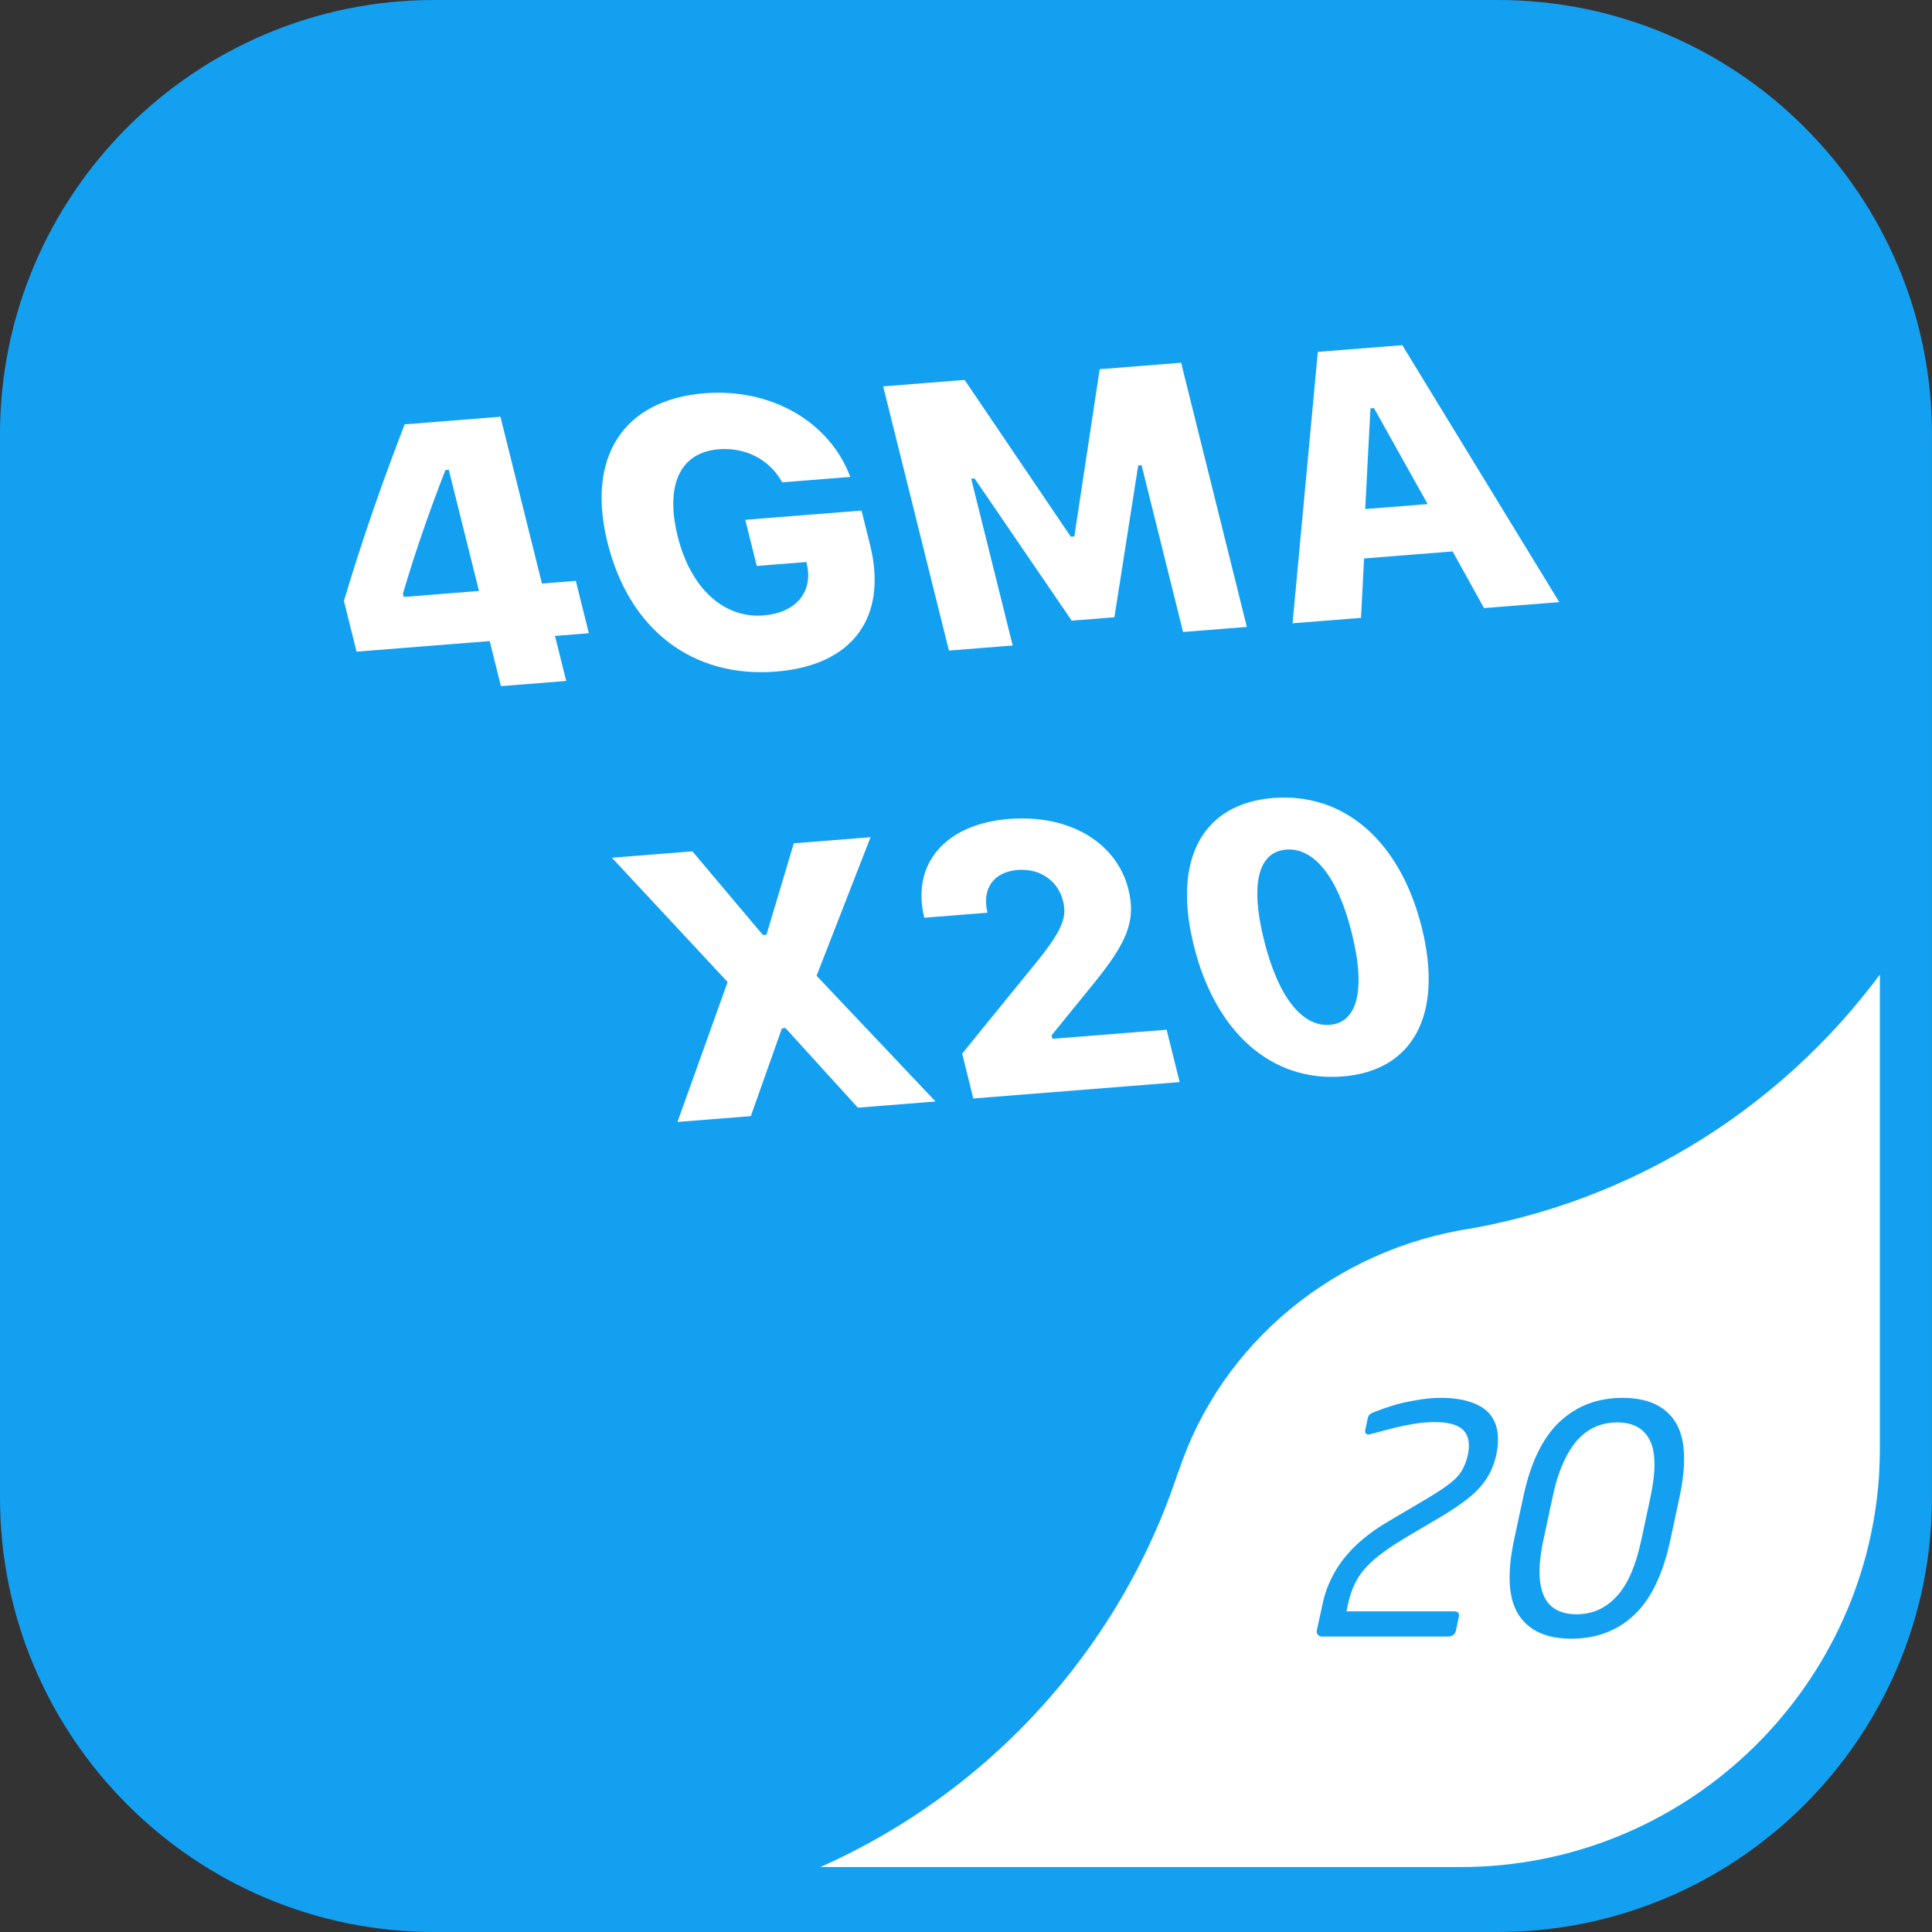 <svg width="85" height="85" viewBox="0 0 85 85" fill="none" xmlns="http://www.w3.org/2000/svg">
<rect x="0" y="0" width="85" height="85" fill="#333333" stroke="none"/>
<path fill-rule="evenodd" clip-rule="evenodd" d="M19.107 0H65.891C76.427 0 84.998 8.571 84.998 19.107V65.891C84.998 76.427 76.427 85 65.891 85H19.107C8.571 85 0 76.427 0 65.891V19.107C0 8.571 8.571 0 19.107 0Z" fill="#14A0F1"/>
<path fill-rule="evenodd" clip-rule="evenodd" d="M83.207 41.294V63.694C83.207 64.102 83.19 64.509 83.172 64.916C82.534 74.798 74.3 82.642 64.26 82.642H33.429C41.805 79.827 48.446 73.222 51.279 64.846C51.315 64.739 51.35 64.615 51.403 64.509C53.316 58.789 58.434 54.486 64.684 53.548C72.405 52.149 79.028 47.615 83.207 41.294Z" fill="white"/>
<path d="M83.207 41.294V63.694C83.207 64.102 83.19 64.509 83.172 64.916C82.534 74.798 74.3 82.642 64.26 82.642H33.429C41.805 79.827 48.446 73.222 51.279 64.846C51.315 64.739 51.35 64.615 51.403 64.509C53.316 58.789 58.434 54.486 64.684 53.548C72.405 52.149 79.028 47.615 83.207 41.294" stroke="#14A0F1"/>
<path d="M65.83 64.009C65.748 64.382 65.614 64.717 65.427 65.014C65.245 65.305 64.994 65.586 64.675 65.855C64.356 66.119 63.941 66.404 63.431 66.709L61.893 67.618C61.314 67.96 60.847 68.281 60.491 68.582C60.141 68.883 59.876 69.19 59.699 69.505C59.521 69.819 59.389 70.184 59.302 70.599L59.24 70.893H63.957C64.144 70.893 64.219 70.972 64.183 71.132L64.053 71.747C64.035 71.829 63.994 71.893 63.93 71.939C63.866 71.98 63.795 72 63.718 72H58.16C58.087 72 58.028 71.975 57.983 71.925C57.937 71.87 57.921 71.806 57.935 71.733L58.181 70.599C58.281 70.111 58.452 69.651 58.694 69.218C58.935 68.78 59.254 68.372 59.651 67.994C60.052 67.611 60.537 67.254 61.107 66.921L62.727 65.964C63.392 65.572 63.843 65.253 64.08 65.007C64.322 64.756 64.488 64.424 64.579 64.009C64.648 63.672 64.639 63.398 64.552 63.188C64.47 62.974 64.308 62.817 64.067 62.717C63.83 62.617 63.513 62.566 63.116 62.566C62.802 62.566 62.478 62.596 62.146 62.655C61.813 62.71 61.478 62.783 61.141 62.874C60.808 62.961 60.53 63.033 60.307 63.093C60.216 63.12 60.147 63.116 60.102 63.079C60.061 63.043 60.049 62.983 60.068 62.901L60.17 62.423C60.188 62.336 60.216 62.275 60.252 62.238C60.293 62.197 60.357 62.161 60.444 62.129C60.708 62.024 60.988 61.926 61.284 61.835C61.581 61.744 61.922 61.666 62.31 61.602C62.697 61.534 63.059 61.5 63.397 61.5C63.871 61.5 64.283 61.555 64.634 61.664C64.99 61.773 65.267 61.928 65.468 62.129C65.668 62.329 65.801 62.587 65.865 62.901C65.928 63.216 65.917 63.585 65.83 64.009ZM73.491 67.741C73.172 69.245 72.641 70.348 71.898 71.05C71.156 71.747 70.235 72.096 69.137 72.096C68.038 72.096 67.264 71.745 66.813 71.043C66.361 70.341 66.295 69.241 66.614 67.741L67.018 65.855C67.337 64.355 67.87 63.255 68.617 62.553C69.365 61.851 70.287 61.5 71.386 61.5C72.484 61.5 73.257 61.851 73.703 62.553C74.15 63.25 74.214 64.351 73.895 65.855L73.491 67.741ZM72.213 67.741L72.616 65.855C72.858 64.706 72.847 63.874 72.582 63.359C72.318 62.84 71.842 62.58 71.153 62.58C70.812 62.58 70.497 62.642 70.21 62.765C69.927 62.883 69.665 63.072 69.424 63.332C69.182 63.592 68.966 63.936 68.775 64.364C68.583 64.788 68.428 65.285 68.31 65.855L67.906 67.741C67.742 68.502 67.694 69.129 67.763 69.621C67.831 70.109 68.002 70.464 68.275 70.688C68.553 70.911 68.916 71.022 69.362 71.022C70.051 71.022 70.636 70.763 71.119 70.243C71.607 69.719 71.972 68.885 72.213 67.741Z" fill="#14A0F1"/>
<path d="M22.039 30.187L24.91 29.959L24.417 27.977L25.906 27.859L25.333 25.555L23.843 25.674L22.017 18.335L17.805 18.67C16.839 21.161 15.941 23.721 15.132 26.439L15.687 28.67L21.545 28.205L22.039 30.187ZM17.727 26.118C18.26 24.293 18.932 22.383 19.597 20.68L19.745 20.668L21.073 26L17.763 26.263L17.727 26.118ZM38.277 23.961L37.904 22.463L32.79 22.869L33.295 24.899L35.48 24.725L35.52 24.919C35.738 26.101 34.975 26.967 33.593 27.076C31.855 27.214 30.389 25.901 29.816 23.598C29.253 21.334 29.925 19.901 31.622 19.766C32.813 19.672 33.861 20.221 34.414 21.22L37.409 20.983C36.5 18.549 33.921 17.07 31.008 17.301C27.425 17.586 25.789 20.098 26.729 23.876C27.681 27.702 30.466 29.838 34.14 29.547C37.516 29.279 39.073 27.159 38.277 23.961ZM54.856 27.582L51.964 15.959L48.381 16.243L47.267 23.601L47.11 23.613L42.439 16.715L38.856 16.999L41.749 28.622L44.554 28.4L42.728 21.062L42.877 21.05L47.151 27.306L49.029 27.157L50.076 20.478L50.225 20.467L52.051 27.805L54.856 27.582ZM65.291 26.754L68.601 26.491L61.695 15.186L57.979 15.481L56.867 27.422L59.879 27.183L60.013 24.569L63.911 24.26L65.291 26.754ZM60.294 17.967L60.451 17.955L62.81 22.178L60.063 22.396L60.294 17.967ZM29.806 49.361L33.033 49.105L34.401 45.243L34.558 45.23L37.742 48.732L41.159 48.461L35.926 42.929L38.3 36.834L34.923 37.102L33.722 41.124L33.565 41.136L30.463 37.456L26.922 37.737L32.013 43.206L29.806 49.361ZM40.666 40.376L43.446 40.155C43.196 39.148 43.667 38.363 44.776 38.275C45.819 38.193 46.564 38.815 46.765 39.621C46.935 40.305 46.811 40.825 45.665 42.254L42.331 46.355L42.822 48.328L51.9 47.608L51.327 45.304L46.304 45.703L46.266 45.55L48.1 43.293C49.587 41.467 49.989 40.507 49.646 39.129C49.151 37.14 47.142 35.812 44.378 36.032C41.589 36.253 40.079 38.016 40.666 40.376ZM59.07 47.359C62.164 47.114 63.509 44.65 62.554 40.815C61.592 36.949 59.09 34.864 56.02 35.108C52.942 35.352 51.565 37.753 52.523 41.603C53.482 45.454 55.967 47.606 59.07 47.359ZM58.504 45.088C57.346 45.18 56.261 43.976 55.61 41.358C54.962 38.757 55.427 37.471 56.586 37.379C57.744 37.287 58.827 38.45 59.474 41.052C60.126 43.67 59.663 44.996 58.504 45.088Z" fill="white"/>
</svg>
